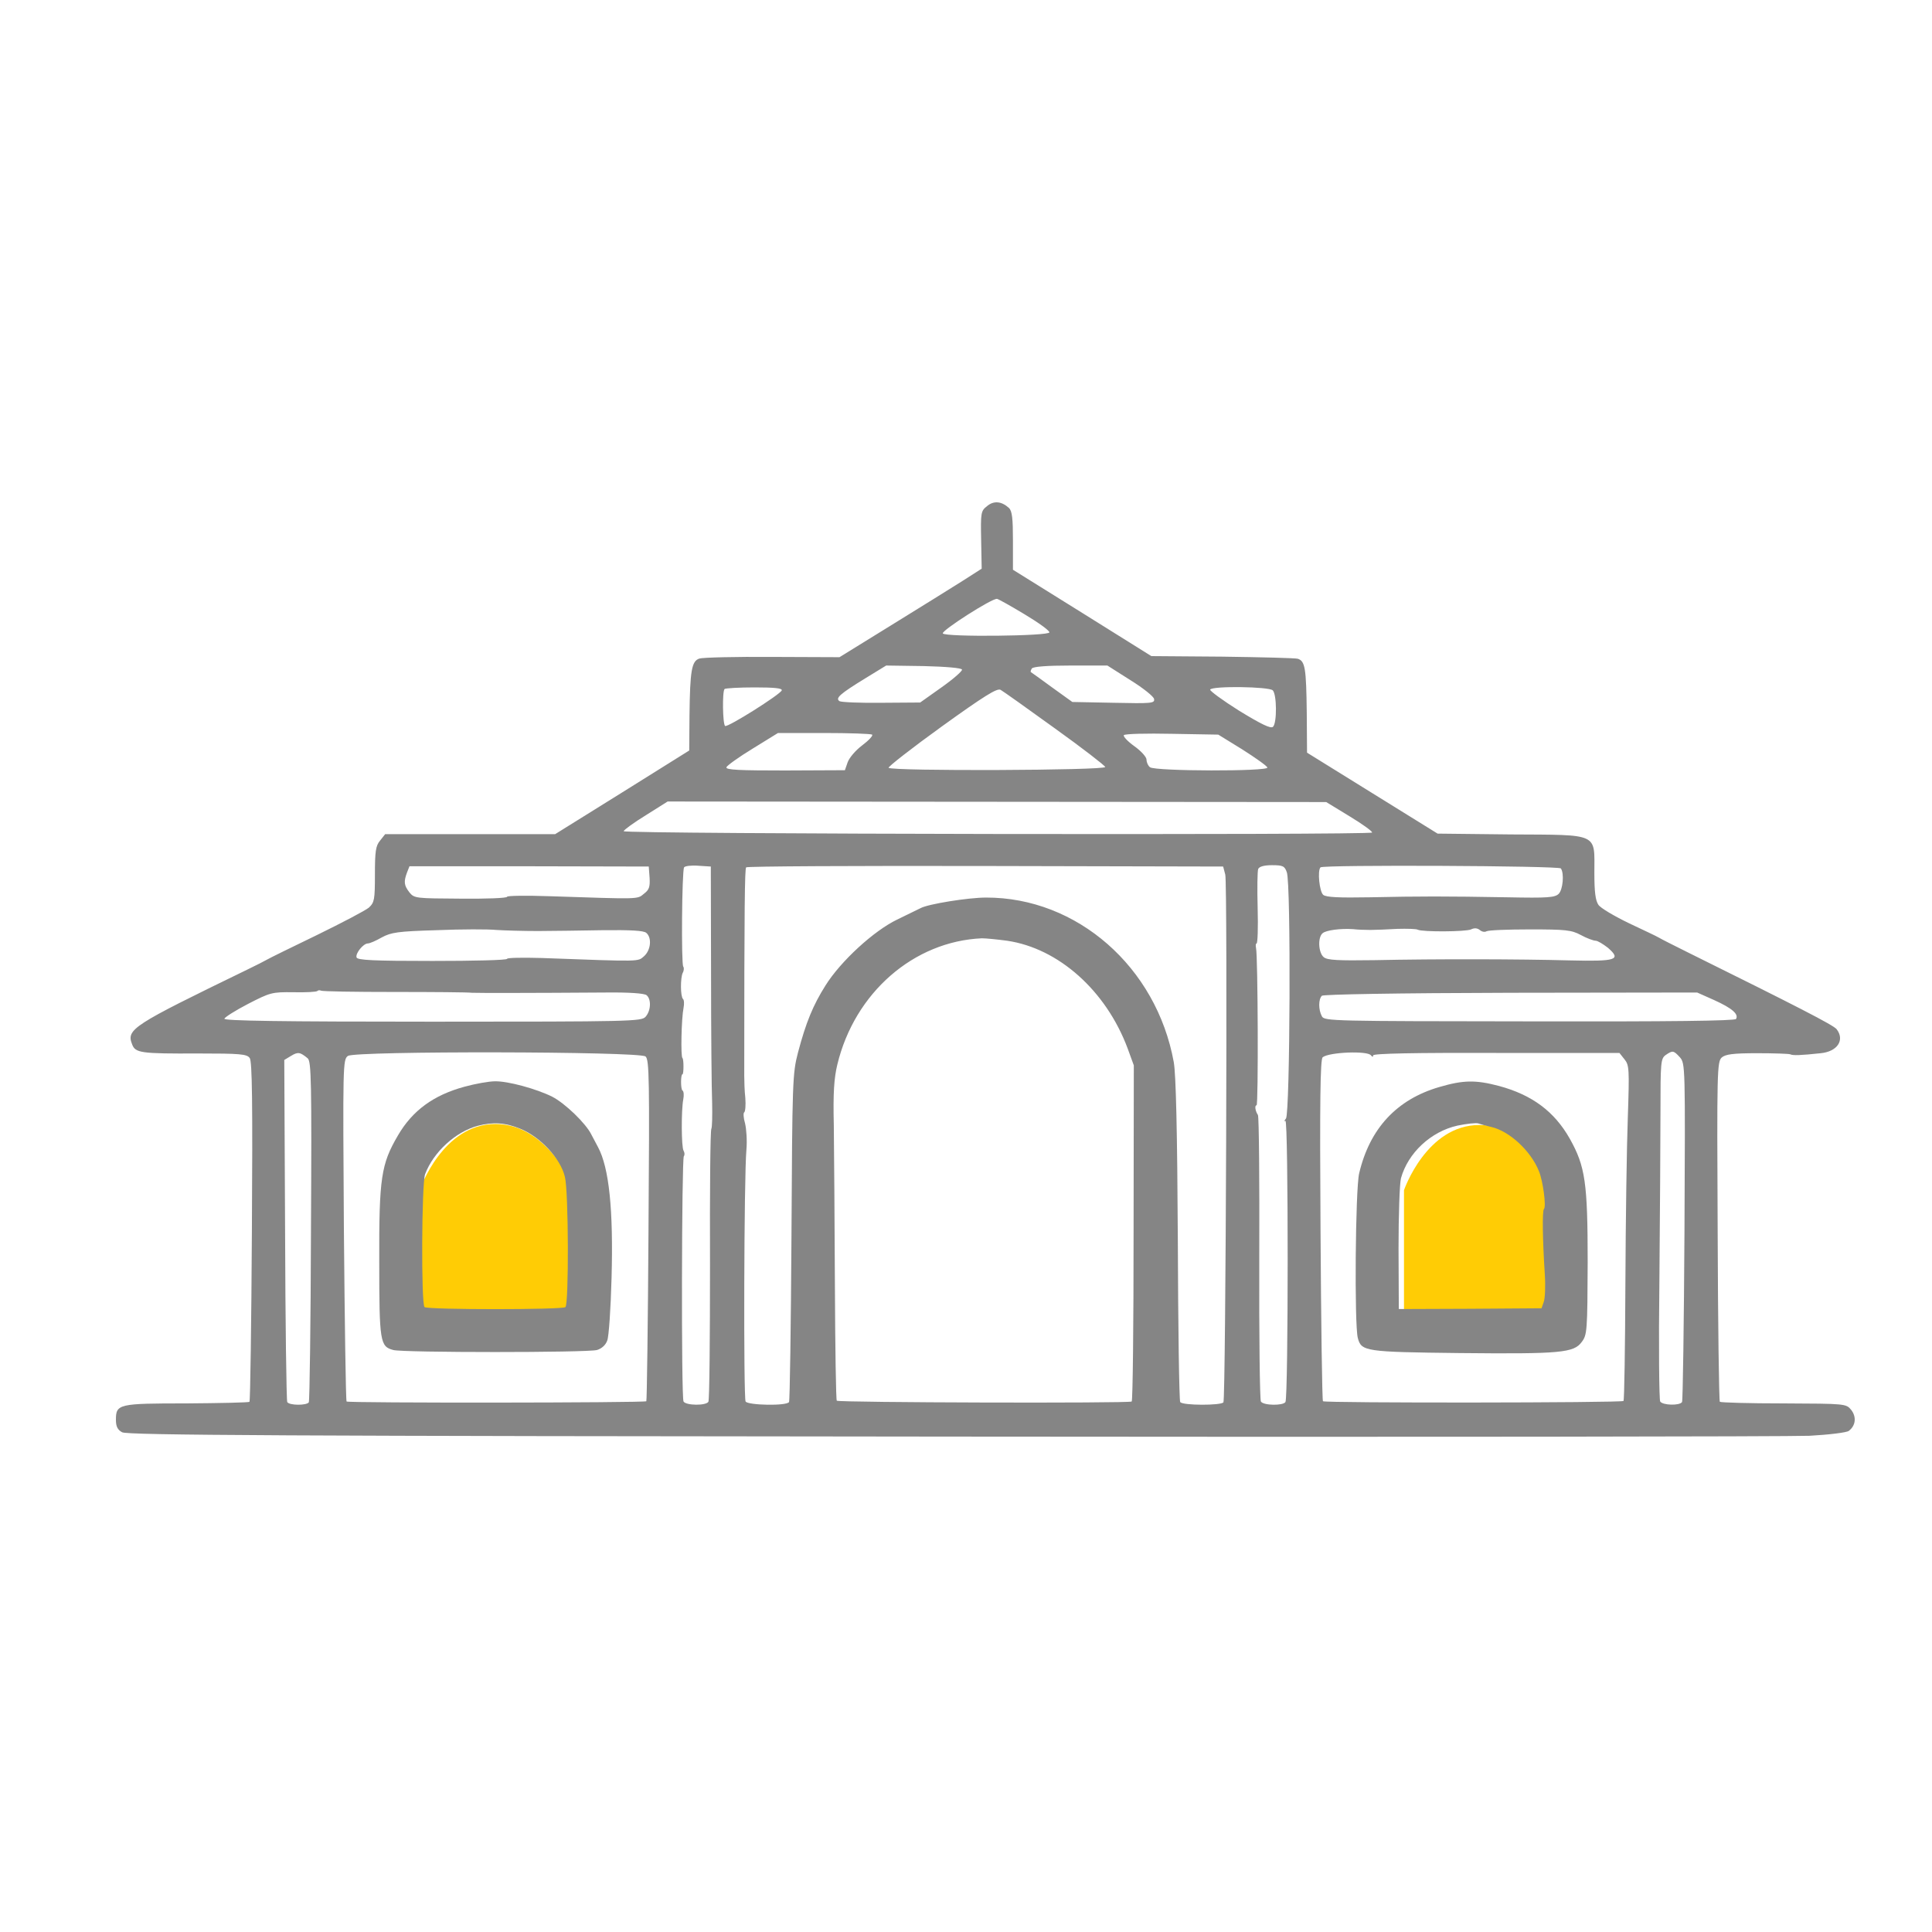 <svg width="50" height="50" viewBox="0 0 50 50" fill="none" xmlns="http://www.w3.org/2000/svg">
<path d="M10.872 30.776C10.872 30.776 11.452 29.089 12.823 29.089C14.193 29.089 14.879 30.776 14.879 30.776V34.019H10.872V30.776Z" fill="#FFCC05"/>
<path d="M36.335 30.802C36.335 30.802 36.915 29.115 38.285 29.115C39.656 29.115 40.342 30.802 40.342 30.802V34.044H36.335V30.802Z" fill="#FFCC05"/>
<path d="M25.545 13.098C25.385 13.223 25.378 13.265 25.392 13.977L25.406 14.717L24.903 15.039C24.624 15.213 23.8 15.73 23.06 16.184L21.726 17.008L19.988 17.001C19.038 16.994 18.186 17.015 18.102 17.043C17.9 17.105 17.858 17.35 17.844 18.509L17.837 19.423L16.105 20.506L14.367 21.588H12.168H9.968L9.835 21.756C9.724 21.888 9.703 22.035 9.703 22.628C9.703 23.285 9.689 23.354 9.549 23.487C9.458 23.564 8.858 23.878 8.202 24.199C7.552 24.513 6.966 24.8 6.91 24.835C6.854 24.869 6.617 24.988 6.386 25.1C3.426 26.538 3.265 26.636 3.419 27.027C3.503 27.25 3.635 27.271 5.13 27.264C6.212 27.264 6.393 27.278 6.463 27.383C6.526 27.467 6.54 28.528 6.519 31.866C6.505 34.267 6.477 36.257 6.456 36.278C6.435 36.299 5.702 36.313 4.822 36.32C3.063 36.32 3 36.334 3 36.746C3 36.914 3.042 37.004 3.161 37.067C3.286 37.144 7.42 37.165 24.61 37.179C36.326 37.193 46.317 37.179 46.827 37.158C47.343 37.13 47.79 37.074 47.846 37.032C48.028 36.893 48.049 36.669 47.909 36.488C47.776 36.327 47.762 36.327 46.163 36.32C45.277 36.32 44.537 36.299 44.509 36.278C44.488 36.25 44.46 34.267 44.453 31.859C44.432 27.725 44.439 27.481 44.557 27.369C44.655 27.285 44.844 27.257 45.472 27.257C45.912 27.257 46.296 27.271 46.331 27.285C46.394 27.32 46.603 27.313 47.12 27.257C47.553 27.215 47.748 26.915 47.532 26.636C47.455 26.531 46.471 26.029 43.706 24.66C43.343 24.479 42.993 24.304 42.938 24.269C42.882 24.234 42.526 24.067 42.156 23.892C41.779 23.71 41.423 23.501 41.367 23.417C41.29 23.305 41.262 23.082 41.262 22.593C41.262 21.546 41.409 21.609 39.105 21.595L37.205 21.574L35.516 20.527L33.826 19.479L33.819 18.453C33.805 17.294 33.777 17.112 33.589 17.049C33.519 17.029 32.639 17.008 31.627 16.994L29.797 16.98L28.01 15.863L26.215 14.745V13.998C26.215 13.426 26.195 13.223 26.111 13.146C25.922 12.972 25.72 12.951 25.545 13.098ZM26.516 15.898C26.865 16.107 27.158 16.316 27.158 16.365C27.158 16.463 24.463 16.491 24.4 16.393C24.358 16.323 25.685 15.472 25.804 15.499C25.846 15.507 26.167 15.688 26.516 15.898ZM24.896 17.329C24.91 17.364 24.672 17.573 24.365 17.79L23.814 18.181L22.815 18.188C22.264 18.195 21.775 18.174 21.726 18.146C21.614 18.069 21.726 17.964 22.41 17.545L22.934 17.224L23.904 17.238C24.477 17.252 24.889 17.287 24.896 17.329ZM29.253 17.601C29.581 17.804 29.86 18.027 29.867 18.09C29.888 18.202 29.804 18.209 28.82 18.188L27.752 18.167L27.228 17.79C26.942 17.58 26.69 17.399 26.676 17.392C26.669 17.378 26.676 17.343 26.704 17.301C26.732 17.252 27.102 17.224 27.703 17.224H28.659L29.253 17.601ZM20.232 17.866C20.197 17.971 18.835 18.83 18.766 18.788C18.703 18.746 18.689 17.894 18.752 17.831C18.78 17.811 19.122 17.79 19.527 17.79C20.043 17.79 20.246 17.811 20.232 17.866ZM27.291 18.844C28.003 19.354 28.589 19.808 28.603 19.849C28.631 19.94 23.053 19.961 22.997 19.87C22.983 19.842 23.597 19.361 24.372 18.802C25.468 18.013 25.804 17.804 25.894 17.852C25.957 17.887 26.586 18.334 27.291 18.844ZM32.939 17.866C33.044 17.971 33.051 18.704 32.946 18.809C32.89 18.865 32.646 18.746 32.074 18.397C31.641 18.125 31.299 17.873 31.319 17.846C31.375 17.748 32.842 17.769 32.939 17.866ZM22.571 19.012C22.599 19.039 22.48 19.165 22.312 19.291C22.145 19.416 21.977 19.612 21.936 19.731L21.866 19.933L20.316 19.94C19.143 19.94 18.773 19.926 18.8 19.856C18.814 19.814 19.122 19.591 19.478 19.375L20.134 18.97H21.328C21.991 18.97 22.55 18.991 22.571 19.012ZM32.15 19.395C32.492 19.612 32.786 19.821 32.8 19.863C32.835 19.968 29.895 19.961 29.762 19.856C29.714 19.821 29.672 19.731 29.672 19.661C29.672 19.591 29.532 19.437 29.358 19.312C29.19 19.193 29.064 19.06 29.085 19.026C29.106 18.991 29.665 18.977 30.328 18.991L31.529 19.012L32.15 19.395ZM34.929 21.127C35.264 21.33 35.523 21.518 35.509 21.546C35.46 21.616 16.126 21.588 16.14 21.511C16.147 21.476 16.406 21.288 16.713 21.099L17.278 20.743L25.797 20.75L34.322 20.757L34.929 21.127ZM16.811 22.712C16.825 22.949 16.804 23.026 16.664 23.131C16.489 23.278 16.566 23.271 14.227 23.194C13.62 23.173 13.124 23.18 13.124 23.208C13.124 23.243 12.586 23.264 11.923 23.257C10.764 23.25 10.722 23.25 10.597 23.096C10.457 22.915 10.443 22.824 10.534 22.579L10.597 22.419H13.697L16.79 22.426L16.811 22.712ZM18.402 25.184C18.402 26.699 18.416 28.214 18.43 28.542C18.437 28.877 18.43 29.177 18.41 29.212C18.382 29.254 18.368 30.839 18.375 32.738C18.375 34.638 18.361 36.229 18.333 36.278C18.27 36.383 17.753 36.376 17.69 36.271C17.628 36.173 17.642 30.022 17.697 29.924C17.725 29.89 17.718 29.827 17.69 29.778C17.634 29.687 17.628 28.745 17.683 28.451C17.704 28.347 17.697 28.242 17.662 28.221C17.614 28.193 17.614 27.802 17.662 27.802C17.697 27.802 17.697 27.404 17.662 27.383C17.614 27.355 17.634 26.364 17.69 26.084C17.711 25.98 17.704 25.875 17.676 25.854C17.607 25.784 17.607 25.309 17.669 25.177C17.704 25.114 17.704 25.044 17.683 25.016C17.628 24.96 17.648 22.544 17.704 22.447C17.725 22.412 17.893 22.391 18.067 22.405L18.396 22.426L18.402 25.184ZM31.71 22.635C31.773 22.866 31.724 36.188 31.662 36.292C31.606 36.376 30.6 36.376 30.544 36.285C30.517 36.243 30.489 34.351 30.482 32.075C30.468 29.268 30.433 27.795 30.377 27.488C29.93 25.023 27.87 23.222 25.517 23.229C25.056 23.229 24.023 23.396 23.828 23.501C23.758 23.536 23.485 23.669 23.213 23.801C22.62 24.087 21.761 24.869 21.363 25.505C21.042 26.015 20.86 26.454 20.651 27.243C20.511 27.781 20.504 27.977 20.483 32.012C20.469 34.33 20.441 36.25 20.42 36.285C20.358 36.39 19.359 36.369 19.296 36.271C19.24 36.181 19.254 30.448 19.317 29.757C19.338 29.52 19.317 29.219 19.282 29.073C19.24 28.933 19.233 28.8 19.261 28.787C19.289 28.765 19.303 28.598 19.289 28.416C19.268 28.235 19.261 27.97 19.261 27.837C19.261 23.431 19.275 22.482 19.31 22.447C19.331 22.419 22.117 22.405 25.503 22.412L31.655 22.426L31.71 22.635ZM33.302 22.572C33.414 22.852 33.386 28.814 33.281 28.947C33.233 29.003 33.233 29.031 33.267 29.01C33.344 28.961 33.344 36.16 33.267 36.285C33.205 36.383 32.695 36.376 32.632 36.271C32.604 36.229 32.583 34.561 32.59 32.564C32.597 30.574 32.583 28.905 32.555 28.856C32.485 28.752 32.465 28.605 32.52 28.605C32.569 28.605 32.555 24.744 32.506 24.534C32.492 24.471 32.499 24.416 32.52 24.416C32.548 24.416 32.562 24.004 32.548 23.501C32.534 22.998 32.541 22.538 32.562 22.489C32.59 22.426 32.716 22.391 32.918 22.391C33.198 22.391 33.246 22.412 33.302 22.572ZM40.396 22.475C40.487 22.614 40.445 23.026 40.34 23.131C40.243 23.229 40.054 23.243 39.014 23.222C37.401 23.194 36.758 23.194 35.446 23.222C34.65 23.236 34.322 23.222 34.245 23.159C34.147 23.075 34.091 22.53 34.175 22.447C34.245 22.377 40.354 22.405 40.396 22.475ZM13.927 24.095C14.311 24.095 15.072 24.081 15.624 24.073C16.315 24.067 16.657 24.081 16.727 24.143C16.873 24.269 16.846 24.583 16.671 24.744C16.496 24.89 16.65 24.89 14.018 24.793C13.522 24.779 13.124 24.786 13.124 24.814C13.124 24.849 12.251 24.869 11.19 24.869C9.661 24.869 9.256 24.849 9.228 24.779C9.193 24.674 9.403 24.416 9.521 24.416C9.57 24.416 9.731 24.346 9.877 24.262C10.122 24.129 10.296 24.102 11.309 24.073C11.944 24.046 12.635 24.046 12.845 24.067C13.054 24.081 13.543 24.095 13.927 24.095ZM35.467 24.067C35.599 24.067 35.914 24.053 36.165 24.039C36.416 24.032 36.654 24.039 36.689 24.06C36.807 24.122 37.938 24.115 38.071 24.053C38.155 24.011 38.232 24.018 38.295 24.067C38.35 24.115 38.427 24.129 38.469 24.102C38.518 24.073 39.021 24.053 39.593 24.053C40.515 24.053 40.669 24.067 40.913 24.199C41.066 24.283 41.241 24.346 41.297 24.346C41.346 24.346 41.485 24.43 41.611 24.527C41.974 24.842 41.828 24.884 40.62 24.855C39.349 24.821 37.219 24.814 35.565 24.849C34.629 24.863 34.35 24.849 34.259 24.772C34.119 24.66 34.098 24.255 34.231 24.15C34.322 24.073 34.692 24.025 35.013 24.046C35.132 24.06 35.334 24.067 35.467 24.067ZM26.062 24.346C27.395 24.541 28.624 25.637 29.183 27.132L29.343 27.572L29.337 31.901C29.337 34.281 29.316 36.25 29.288 36.271C29.239 36.32 21.705 36.299 21.656 36.25C21.635 36.229 21.614 34.875 21.607 33.227C21.6 31.586 21.586 29.743 21.579 29.129C21.558 28.284 21.586 27.9 21.67 27.551C22.117 25.693 23.646 24.36 25.413 24.283C25.51 24.283 25.804 24.311 26.062 24.346ZM10.206 25.672C11.211 25.672 12.119 25.679 12.216 25.693C12.384 25.7 13.669 25.7 15.672 25.686C16.273 25.679 16.678 25.707 16.734 25.756C16.86 25.861 16.846 26.161 16.706 26.315C16.601 26.433 16.336 26.441 11.19 26.441C7.273 26.441 5.786 26.419 5.807 26.364C5.821 26.322 6.1 26.147 6.421 25.98C6.994 25.686 7.036 25.672 7.594 25.679C7.915 25.686 8.195 25.672 8.216 25.645C8.237 25.624 8.278 25.624 8.306 25.637C8.341 25.659 9.193 25.672 10.206 25.672ZM44.362 25.882C44.823 26.091 45.004 26.245 44.928 26.371C44.9 26.419 43.224 26.441 39.579 26.433C34.489 26.427 34.273 26.427 34.21 26.301C34.119 26.133 34.119 25.861 34.21 25.77C34.245 25.735 36.13 25.7 39.097 25.693L43.922 25.686L44.362 25.882ZM7.964 27.39C8.055 27.474 8.069 27.97 8.048 31.852C8.041 34.26 8.013 36.25 7.992 36.292C7.936 36.376 7.489 36.376 7.434 36.285C7.413 36.25 7.385 34.246 7.378 31.831L7.357 27.432L7.531 27.327C7.713 27.215 7.769 27.229 7.964 27.39ZM16.706 27.341C16.804 27.418 16.811 27.949 16.783 31.831C16.769 34.253 16.741 36.25 16.727 36.264C16.692 36.306 9.012 36.313 8.97 36.271C8.949 36.257 8.921 34.253 8.9 31.831C8.872 27.558 8.872 27.418 9.005 27.327C9.193 27.195 16.545 27.209 16.706 27.341ZM35.481 27.313C35.516 27.355 35.537 27.362 35.537 27.313C35.537 27.264 36.64 27.243 38.721 27.25H41.911L42.044 27.418C42.163 27.565 42.17 27.669 42.128 28.912C42.1 29.645 42.072 31.586 42.065 33.227C42.058 34.875 42.037 36.236 42.016 36.257C41.96 36.306 34.287 36.313 34.238 36.264C34.217 36.243 34.189 34.246 34.175 31.824C34.154 28.493 34.168 27.411 34.231 27.362C34.392 27.229 35.397 27.188 35.481 27.313ZM43.475 27.362C43.615 27.523 43.615 27.585 43.594 31.872C43.58 34.26 43.552 36.25 43.531 36.285C43.468 36.383 43.028 36.369 42.966 36.271C42.938 36.229 42.924 34.819 42.945 33.15C42.959 31.475 42.973 29.499 42.973 28.759C42.973 27.502 42.98 27.397 43.105 27.306C43.287 27.181 43.308 27.181 43.475 27.362Z" fill="#858585"/>
<path d="M12.021 28.124C11.225 28.34 10.674 28.738 10.297 29.388C9.864 30.128 9.808 30.484 9.815 32.655C9.815 34.729 9.836 34.848 10.178 34.938C10.422 35.008 15.191 35.008 15.45 34.938C15.568 34.903 15.673 34.813 15.715 34.694C15.757 34.596 15.806 33.863 15.827 33.074C15.876 31.308 15.764 30.225 15.477 29.688C15.436 29.611 15.359 29.464 15.303 29.36C15.163 29.073 14.619 28.55 14.29 28.382C13.886 28.18 13.146 27.977 12.81 27.984C12.657 27.984 12.301 28.047 12.021 28.124ZM13.467 29.213C13.983 29.422 14.507 29.981 14.619 30.456C14.716 30.826 14.723 33.758 14.633 33.828C14.542 33.898 11.1 33.898 10.988 33.828C10.897 33.772 10.911 30.623 11.002 30.386C11.218 29.814 11.791 29.29 12.364 29.136C12.761 29.032 13.076 29.052 13.467 29.213Z" fill="#858585"/>
<path d="M37.249 28.132C36.146 28.453 35.447 29.207 35.175 30.366C35.077 30.771 35.049 34.283 35.14 34.626C35.231 34.975 35.329 34.989 37.772 35.017C40.391 35.044 40.733 35.01 40.935 34.73C41.075 34.549 41.082 34.444 41.089 32.67C41.089 30.604 41.026 30.185 40.628 29.473C40.23 28.767 39.651 28.335 38.792 28.104C38.184 27.944 37.87 27.951 37.249 28.132ZM38.596 29.166C39.071 29.277 39.616 29.787 39.825 30.304C39.93 30.548 40.021 31.225 39.958 31.288C39.909 31.33 39.923 32.098 39.979 32.971C40 33.278 39.986 33.606 39.951 33.697L39.895 33.858L38.045 33.871L36.201 33.878L36.194 32.307C36.194 31.442 36.222 30.625 36.257 30.492C36.439 29.836 37.032 29.284 37.717 29.131C37.954 29.082 38.205 29.054 38.261 29.075C38.317 29.096 38.471 29.138 38.596 29.166Z" fill="#858585"/>
</svg>
